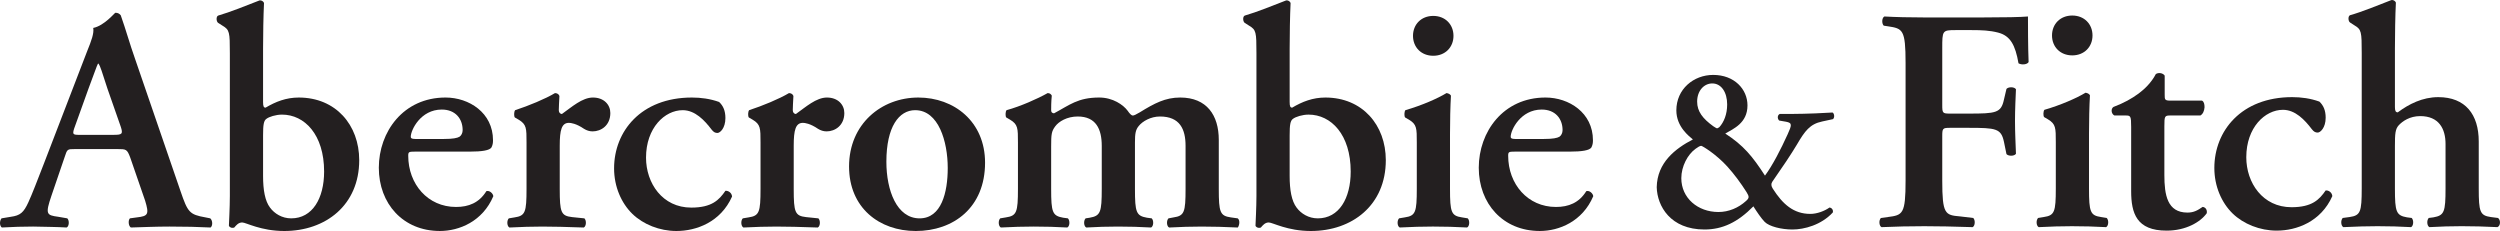 <?xml version="1.0" encoding="utf-8"?>
<!-- Generator: Adobe Illustrator 15.0.0, SVG Export Plug-In . SVG Version: 6.00 Build 0)  -->
<!DOCTYPE svg PUBLIC "-//W3C//DTD SVG 1.1//EN" "http://www.w3.org/Graphics/SVG/1.1/DTD/svg11.dtd">
<svg version="1.1" id="Layer_1" xmlns="http://www.w3.org/2000/svg" xmlns:xlink="http://www.w3.org/1999/xlink" x="0px" y="0px"
	 width="305.482px" height="28.227px" viewBox="101.327 175.678 305.482 28.227"
	 enable-background="new 101.327 175.678 305.482 28.227" xml:space="preserve">
<g>
	<path fill="#231F20" d="M126.439,202.242c-1.972-0.348-2.164-0.617-3.054-3.207l-5.565-16.195c-0.618-1.738-1.12-3.555-1.739-5.295
		c-0.153-0.191-0.348-0.309-0.656-0.309c-0.077,0-1.353,1.584-2.705,1.855c0.115,0.658-0.233,1.584-0.735,2.82l-5.295,13.76
		c-0.812,2.088-1.429,3.711-1.894,4.717c-0.58,1.275-1.005,1.621-2.125,1.777l-1.16,0.193c-0.27,0.348-0.23,0.928,0.038,1.119
		c1.354-0.076,2.552-0.115,3.827-0.115c1.585,0.039,2.859,0.039,4.097,0.115c0.309-0.152,0.348-0.85,0.077-1.119l-1.12-0.193
		c-1.43-0.193-1.585-0.311-0.812-2.59l1.584-4.639c0.348-1.043,0.31-1.043,1.313-1.043h5.141c1.082,0,1.198,0,1.585,1.043
		l1.816,5.258c0.502,1.66,0.386,1.893-1.005,2.047l-0.851,0.117c-0.232,0.232-0.193,0.928,0.116,1.119
		c1.353-0.037,3.054-0.115,4.714-0.115c2.011,0,3.44,0.039,5.025,0.115c0.271-0.191,0.271-0.85-0.039-1.119L126.439,202.242z
		 M115.154,192.156h-4.021c-0.926,0-1.042,0-0.618-1.123l1.624-4.521c0.695-1.816,1.004-2.781,1.159-3.053h0.077
		c0.193,0.271,0.425,1.006,1.082,3.053l1.623,4.639C116.39,192.078,116.236,192.156,115.154,192.156z"/>
	<path fill="#231F20" d="M137.839,187.596c-1.546,0-2.821,0.502-4.058,1.236c-0.232,0-0.309-0.156-0.309-0.695v-6.494
		c0-1.662,0.038-4.059,0.115-5.604c-0.077-0.193-0.309-0.35-0.542-0.311c-1.584,0.619-3.593,1.432-5.062,1.855
		c-0.271,0.117-0.231,0.734,0,0.891l0.541,0.346c0.851,0.504,0.89,0.773,0.89,3.363v17.432c0,1.43-0.116,3.479-0.116,3.633
		c0,0.115,0.232,0.27,0.386,0.27c0.116,0,0.194,0,0.271-0.039c0.231-0.27,0.502-0.617,0.966-0.617s2.281,1.043,5.14,1.043
		c5.063,0,9.16-3.168,9.16-8.656C145.221,190.957,142.361,187.596,137.839,187.596z M136.912,202.36
		c-1.121,0-2.048-0.58-2.589-1.314c-0.618-0.812-0.85-2.164-0.85-3.865v-4.947c0-1.314,0.076-1.816,0.425-2.047
		c0.309-0.234,1.12-0.504,1.893-0.504c2.745,0,5.141,2.436,5.141,6.957C140.931,199.924,139.501,202.36,136.912,202.36z"/>
	<path fill="#231F20" d="M160.758,199.035c-0.89,1.43-2.165,1.932-3.711,1.932c-3.439,0-5.836-2.781-5.836-6.26
		c0-0.465,0.077-0.502,0.812-0.502h6.687c1.545,0,2.435-0.156,2.666-0.504c0.155-0.309,0.193-0.541,0.193-0.889
		c0-3.363-2.938-5.217-5.797-5.217c-5.179,0-8.155,4.211-8.155,8.578c0,4.406,2.977,7.73,7.46,7.73c2.357,0,5.217-1.16,6.531-4.25
		C161.569,199.307,161.144,198.918,160.758,199.035z M155.307,189.065c1.663,0,2.552,1.121,2.552,2.512
		c0,0.348-0.155,0.656-0.387,0.811c-0.271,0.154-0.773,0.271-1.894,0.271h-3.518c-0.464,0-0.541-0.117-0.541-0.271
		C151.52,191.576,152.719,189.065,155.307,189.065z"/>
	<path fill="#231F20" d="M173.782,187.596c-1.314,0-2.59,1.158-3.788,2.008c-0.231,0-0.386-0.193-0.386-0.463
		c0-0.348,0.039-1.004,0.077-1.738c-0.077-0.232-0.311-0.35-0.542-0.35c-1.159,0.697-3.207,1.547-4.869,2.088
		c-0.155,0.193-0.155,0.734-0.038,0.889l0.464,0.271c0.966,0.578,0.966,1.043,0.966,2.781v5.682c0,2.861-0.154,3.285-1.469,3.479
		l-0.696,0.117c-0.27,0.27-0.23,0.967,0.078,1.119c1.469-0.076,2.744-0.115,4.02-0.115c1.43,0,2.743,0.039,5.062,0.115
		c0.31-0.152,0.349-0.85,0.077-1.119l-1.507-0.154c-1.354-0.156-1.507-0.58-1.507-3.441v-5.295c0-1.893,0.23-2.781,1.12-2.781
		c0.231,0,0.89,0.076,1.854,0.734c0.311,0.191,0.658,0.309,1.044,0.309c1.044,0,2.165-0.734,2.165-2.242
		C175.908,188.485,175.133,187.596,173.782,187.596z"/>
	<path fill="#231F20" d="M189.967,198.996c-0.772,1.121-1.662,2.049-4.174,2.049c-3.517,0-5.526-2.977-5.526-6.107
		c0-3.633,2.28-5.797,4.483-5.797c1.507,0,2.667,1.236,3.517,2.357c0.271,0.348,0.464,0.426,0.734,0.426
		c0.309,0,0.966-0.58,0.966-1.816c0-0.891-0.271-1.508-0.772-1.971c-1.083-0.387-2.203-0.541-3.323-0.541
		c-6.223,0-9.508,4.135-9.508,8.656c0,2.242,0.889,4.252,2.241,5.566c1.314,1.275,3.324,2.086,5.373,2.086
		c2.435,0,5.409-1.082,6.802-4.213C190.74,199.229,190.316,198.957,189.967,198.996z"/>
	<path fill="#231F20" d="M202.374,187.596c-1.314,0-2.59,1.158-3.788,2.008c-0.231,0-0.387-0.193-0.387-0.463
		c0-0.348,0.039-1.004,0.078-1.738c-0.078-0.232-0.309-0.35-0.542-0.35c-1.159,0.697-3.208,1.547-4.868,2.088
		c-0.155,0.193-0.155,0.734-0.039,0.889l0.463,0.271c0.968,0.578,0.968,1.043,0.968,2.781v5.682c0,2.861-0.155,3.285-1.47,3.479
		l-0.696,0.117c-0.27,0.27-0.231,0.967,0.078,1.119c1.47-0.076,2.745-0.115,4.019-0.115c1.431,0,2.745,0.039,5.064,0.115
		c0.309-0.152,0.348-0.85,0.077-1.119l-1.509-0.154c-1.352-0.156-1.507-0.58-1.507-3.441v-5.295c0-1.893,0.232-2.781,1.121-2.781
		c0.232,0,0.889,0.076,1.855,0.734c0.31,0.191,0.657,0.309,1.043,0.309c1.044,0,2.165-0.734,2.165-2.242
		C204.5,188.485,203.726,187.596,202.374,187.596z"/>
	<path fill="#231F20" d="M213.54,187.596c-4.522,0-8.464,3.246-8.464,8.424c0,5.064,3.71,7.885,8.154,7.885
		c4.6,0,8.464-2.859,8.464-8.348C221.694,190.531,217.907,187.596,213.54,187.596z M213.695,202.36
		c-2.783,0-4.059-3.402-4.059-6.918c0-4.291,1.546-6.301,3.518-6.301c2.859,0,3.98,3.826,3.98,7.072
		C217.134,199.19,216.362,202.36,213.695,202.36z"/>
	<path fill="#231F20" d="M251.723,202.242c-1.314-0.193-1.469-0.617-1.469-3.479v-5.99c0-3.016-1.468-5.178-4.714-5.178
		c-1.817,0-3.132,0.695-4.947,1.814c-0.465,0.271-0.695,0.387-0.852,0.387c-0.153,0-0.386-0.23-0.618-0.58
		c-0.54-0.732-1.815-1.621-3.478-1.621c-2.628,0-3.633,0.926-5.527,1.932c-0.23-0.039-0.347-0.117-0.347-0.387
		c0-0.309,0-1.043,0.077-1.777c-0.077-0.156-0.232-0.311-0.503-0.311c-1.236,0.697-3.323,1.623-5.024,2.088
		c-0.153,0.193-0.153,0.734-0.038,0.889l0.464,0.271c0.967,0.578,0.967,1.043,0.967,2.781v5.682c0,2.861-0.156,3.285-1.47,3.479
		l-0.696,0.117c-0.27,0.27-0.23,0.967,0.078,1.119c1.469-0.076,2.744-0.115,4.02-0.115c1.43,0,2.744,0.039,4.097,0.115
		c0.31-0.152,0.349-0.85,0.076-1.119l-0.578-0.078c-1.315-0.232-1.469-0.656-1.469-3.518v-5.178c0-1.508,0.039-1.855,0.502-2.475
		c0.426-0.58,1.43-1.197,2.744-1.197c2.241,0,2.937,1.547,2.937,3.594v5.256c0,2.861-0.154,3.285-1.469,3.518l-0.502,0.078
		c-0.271,0.27-0.232,0.967,0.077,1.119c1.276-0.076,2.59-0.115,3.866-0.115c1.429,0,2.704,0.039,4.057,0.115
		c0.309-0.152,0.348-0.85,0.077-1.119l-0.58-0.078c-1.313-0.232-1.468-0.656-1.468-3.518v-5.682c0-1.082,0.077-1.545,0.464-2.01
		c0.463-0.578,1.469-1.158,2.589-1.158c2.436,0,3.131,1.547,3.131,3.594v5.256c0,2.861-0.155,3.285-1.469,3.479l-0.618,0.117
		c-0.271,0.27-0.231,0.967,0.077,1.119c1.392-0.076,2.705-0.115,3.98-0.115c1.431,0,2.743,0.039,4.406,0.115
		c0.154-0.152,0.347-0.85,0-1.119L251.723,202.242z"/>
	<path fill="#231F20" d="M263.28,187.596c-1.546,0-2.821,0.502-4.058,1.236c-0.231,0-0.309-0.156-0.309-0.695v-6.494
		c0-1.662,0.038-4.059,0.115-5.604c-0.077-0.193-0.309-0.35-0.541-0.311c-1.584,0.619-3.595,1.432-5.063,1.855
		c-0.271,0.117-0.231,0.734,0,0.891l0.542,0.346c0.85,0.504,0.889,0.773,0.889,3.363v17.432c0,1.43-0.116,3.479-0.116,3.633
		c0,0.115,0.232,0.27,0.386,0.27c0.117,0,0.194,0,0.271-0.039c0.231-0.27,0.502-0.617,0.966-0.617s2.281,1.043,5.14,1.043
		c5.063,0,9.16-3.168,9.16-8.656C270.662,190.957,267.801,187.596,263.28,187.596z M262.352,202.36c-1.12,0-2.048-0.58-2.589-1.314
		c-0.618-0.812-0.85-2.164-0.85-3.865v-4.947c0-1.314,0.077-1.816,0.424-2.047c0.309-0.234,1.121-0.504,1.895-0.504
		c2.743,0,5.141,2.436,5.141,6.957C266.373,199.924,264.943,202.36,262.352,202.36z"/>
	<path fill="#231F20" d="M276.458,182.492c1.469,0,2.474-1.043,2.474-2.434c0-1.393-1.005-2.436-2.474-2.436
		s-2.473,1.043-2.473,2.436C273.986,181.449,274.99,182.492,276.458,182.492z"/>
	<path fill="#231F20" d="M279.976,202.242c-1.314-0.193-1.469-0.617-1.469-3.479v-6.686c0-1.584,0.039-3.439,0.115-4.715
		c-0.115-0.193-0.309-0.271-0.541-0.311c-1.082,0.658-3.014,1.508-5.023,2.088c-0.155,0.193-0.155,0.734-0.039,0.889l0.464,0.271
		c0.966,0.578,0.966,1.043,0.966,2.781v5.682c0,2.861-0.154,3.285-1.469,3.479l-0.695,0.117c-0.271,0.27-0.232,0.967,0.077,1.119
		c1.47-0.076,2.783-0.115,4.059-0.115c1.43,0,2.743,0.039,4.173,0.115c0.311-0.152,0.35-0.85,0.078-1.119L279.976,202.242z"/>
	<path fill="#231F20" d="M295.161,199.035c-0.889,1.43-2.164,1.932-3.71,1.932c-3.439,0-5.835-2.781-5.835-6.26
		c0-0.465,0.077-0.502,0.811-0.502h6.687c1.546,0,2.435-0.156,2.666-0.504c0.155-0.309,0.194-0.541,0.194-0.889
		c0-3.363-2.938-5.217-5.797-5.217c-5.18,0-8.155,4.211-8.155,8.578c0,4.406,2.976,7.73,7.459,7.73c2.357,0,5.217-1.16,6.531-4.25
		C295.973,199.307,295.547,198.918,295.161,199.035z M289.711,189.065c1.662,0,2.551,1.121,2.551,2.512
		c0,0.348-0.154,0.656-0.386,0.811c-0.271,0.154-0.773,0.271-1.895,0.271h-3.517c-0.464,0-0.542-0.117-0.542-0.271
		C285.923,191.576,287.123,189.065,289.711,189.065z"/>
	<path fill="#231F20" d="M325.253,189.426c-0.663,0.057-3.379,0.172-4.851,0.172h-1.589c-0.287,0.115-0.346,0.549-0.087,0.809
		l0.837,0.145c0.81,0.145,0.694,0.434,0.203,1.531c-0.837,1.848-1.849,3.812-2.772,5.055c-1.53-2.369-2.628-3.697-4.852-5.141
		c0.981-0.578,2.714-1.271,2.714-3.438c0-1.994-1.617-3.727-4.188-3.727c-2.396,0-4.504,1.732-4.504,4.332
		c0,2.023,1.588,3.178,2.021,3.553c-2.166,1.127-4.361,2.83-4.419,5.834c0.058,2.311,1.675,5.17,5.834,5.17
		c2.224,0,4.071-0.895,5.978-2.83c0.376,0.607,0.981,1.502,1.387,1.906c0.549,0.549,2.021,0.924,3.378,0.924
		c1.444,0,3.523-0.549,4.938-2.078c0.087-0.291-0.115-0.578-0.404-0.607c-0.606,0.434-1.53,0.779-2.339,0.779
		c-2.051,0-3.379-1.184-4.592-3.09c-0.201-0.318-0.231-0.578-0.058-0.838c1.271-1.82,2.311-3.379,3.003-4.535
		c0.981-1.674,1.588-2.512,3.091-2.83l1.328-0.287C325.542,190.002,325.457,189.541,325.253,189.426z M310.554,185.873
		c1.099,0,1.82,1.068,1.82,2.57c0,1.213-0.404,2.166-0.953,2.771c-0.059,0.029-0.202,0.145-0.289,0.145
		c-0.058,0-0.288-0.145-0.463-0.26c-1.27-0.924-1.963-1.791-1.963-3.004C308.707,186.768,309.544,185.873,310.554,185.873z
		 M314.656,200.254c-0.895,0.811-2.08,1.33-3.35,1.33c-2.513,0-4.535-1.703-4.535-4.131c0-1.443,0.78-2.916,1.762-3.609
		c0.232-0.174,0.521-0.348,0.664-0.348c0.146,0,1.849,1.041,3.207,2.543c0.836,0.924,1.645,2.021,2.339,3.117
		C315.089,199.707,315.089,199.881,314.656,200.254z"/>
	<path fill="#231F20" d="M343.681,177.809h-7.305c-1.699,0-3.438-0.039-4.791-0.117c-0.311,0.156-0.349,0.852-0.078,1.123
		l0.502,0.076c1.816,0.271,2.165,0.387,2.165,4.484v14.377c0,4.098-0.349,4.213-2.165,4.445l-0.85,0.115
		c-0.271,0.271-0.232,0.967,0.077,1.121c1.778-0.078,3.518-0.115,5.218-0.115s3.439,0.037,5.913,0.115
		c0.309-0.154,0.348-0.85,0.077-1.121l-1.624-0.193c-1.815-0.154-2.164-0.27-2.164-4.367v-5.41c0-0.967,0.039-1.045,0.927-1.045
		h2.281c3.362,0,3.981,0.078,4.329,1.701l0.309,1.508c0.233,0.27,0.967,0.27,1.16-0.039c-0.039-1.199-0.117-2.59-0.117-4.02
		s0.078-2.859,0.117-3.865c-0.193-0.311-0.927-0.311-1.16-0.039l-0.309,1.314c-0.348,1.623-0.967,1.701-4.329,1.701h-2.281
		c-0.888,0-0.927-0.078-0.927-1.045v-6.918c0-2.164,0-2.24,1.624-2.24h1.971c1.236,0,2.203,0.039,3.246,0.309
		c1.469,0.387,2.088,1.506,2.475,3.748c0.386,0.232,1.081,0.154,1.236-0.154c-0.078-1.816-0.078-4.715-0.078-5.566
		C348.32,177.77,346.155,177.809,343.681,177.809z"/>
	<path fill="#231F20" d="M354.542,182.446c1.469,0,2.474-1.043,2.474-2.434c0-1.393-1.005-2.436-2.474-2.436
		c-1.47,0-2.474,1.043-2.474,2.436C352.068,181.403,353.072,182.446,354.542,182.446z"/>
	<path fill="#231F20" d="M358.058,202.198c-1.314-0.193-1.469-0.619-1.469-3.48v-6.686c0-1.584,0.038-3.439,0.115-4.715
		c-0.115-0.193-0.308-0.27-0.541-0.309c-1.081,0.656-3.014,1.506-5.023,2.088c-0.155,0.191-0.155,0.732-0.039,0.887l0.464,0.271
		c0.967,0.58,0.967,1.043,0.967,2.783v5.68c0,2.861-0.155,3.287-1.469,3.48l-0.696,0.115c-0.27,0.271-0.231,0.967,0.078,1.121
		c1.469-0.078,2.782-0.115,4.058-0.115c1.431,0,2.744,0.037,4.174,0.115c0.31-0.154,0.348-0.85,0.077-1.121L358.058,202.198z"/>
	<path fill="#231F20" d="M370.473,200.959c-0.618,0.426-1.082,0.695-1.854,0.695c-2.474,0-2.822-2.164-2.822-4.598v-5.953
		c0-1.236,0.039-1.314,0.734-1.314h3.672c0.31-0.191,0.464-0.539,0.503-1.004c0-0.387-0.077-0.695-0.31-0.811h-3.826
		c-0.734,0-0.734-0.117-0.734-0.736v-2.318c-0.193-0.309-0.734-0.424-1.082-0.193c-0.54,1.045-1.391,1.855-2.125,2.396
		c-0.851,0.619-1.739,1.121-3.053,1.623c-0.349,0.232-0.271,0.852,0.115,1.043h1.353c0.619,0,0.695,0.039,0.695,1.393v7.846
		c0,2.705,0.657,4.832,4.329,4.832c2.357,0,4.135-1.045,4.908-2.127C371.053,201.309,370.821,200.998,370.473,200.959z"/>
	<path fill="#231F20" d="M385.507,198.949c-0.772,1.121-1.662,2.049-4.174,2.049c-3.518,0-5.526-2.975-5.526-6.107
		c0-3.633,2.28-5.795,4.482-5.795c1.507,0,2.667,1.236,3.518,2.357c0.27,0.348,0.462,0.424,0.733,0.424
		c0.31,0,0.967-0.58,0.967-1.816c0-0.889-0.271-1.508-0.772-1.971c-1.083-0.387-2.203-0.543-3.323-0.543
		c-6.223,0-9.508,4.137-9.508,8.658c0,2.242,0.889,4.252,2.24,5.566c1.314,1.275,3.325,2.088,5.373,2.088
		c2.435,0,5.41-1.084,6.803-4.215C386.281,199.182,385.855,198.91,385.507,198.949z"/>
	<path fill="#231F20" d="M406.571,202.313l-0.89-0.115c-1.314-0.193-1.469-0.619-1.469-3.48v-5.756c0-3.287-1.623-5.414-4.946-5.414
		c-1.933,0-3.595,0.852-4.947,1.857c-0.271,0-0.349-0.193-0.349-0.658v-7.15c0-1.662,0.039-4.057,0.117-5.604
		c-0.078-0.193-0.31-0.348-0.541-0.309c-1.585,0.617-3.556,1.43-5.063,1.855c-0.271,0.115-0.231,0.732,0,0.887l0.541,0.35
		c0.851,0.502,0.889,0.773,0.889,3.361v16.58c0,2.861-0.154,3.287-1.468,3.48l-0.85,0.115c-0.271,0.271-0.233,0.967,0.076,1.121
		c1.623-0.078,2.938-0.115,4.174-0.115c1.43,0,2.744,0.037,4.098,0.115c0.308-0.154,0.347-0.85,0.076-1.121l-0.579-0.076
		c-1.314-0.232-1.47-0.658-1.47-3.52v-5.178c0-1.508,0.039-2.086,0.465-2.551c0.464-0.502,1.353-1.121,2.627-1.121
		c2.281,0,3.093,1.545,3.093,3.4v5.449c0,2.861-0.154,3.287-1.469,3.52l-0.58,0.076c-0.271,0.271-0.231,0.967,0.078,1.121
		c1.353-0.078,2.666-0.115,3.941-0.115c1.431,0,2.745,0.037,4.367,0.115C406.879,203.28,406.918,202.584,406.571,202.313z"/>
</g>
</svg>
